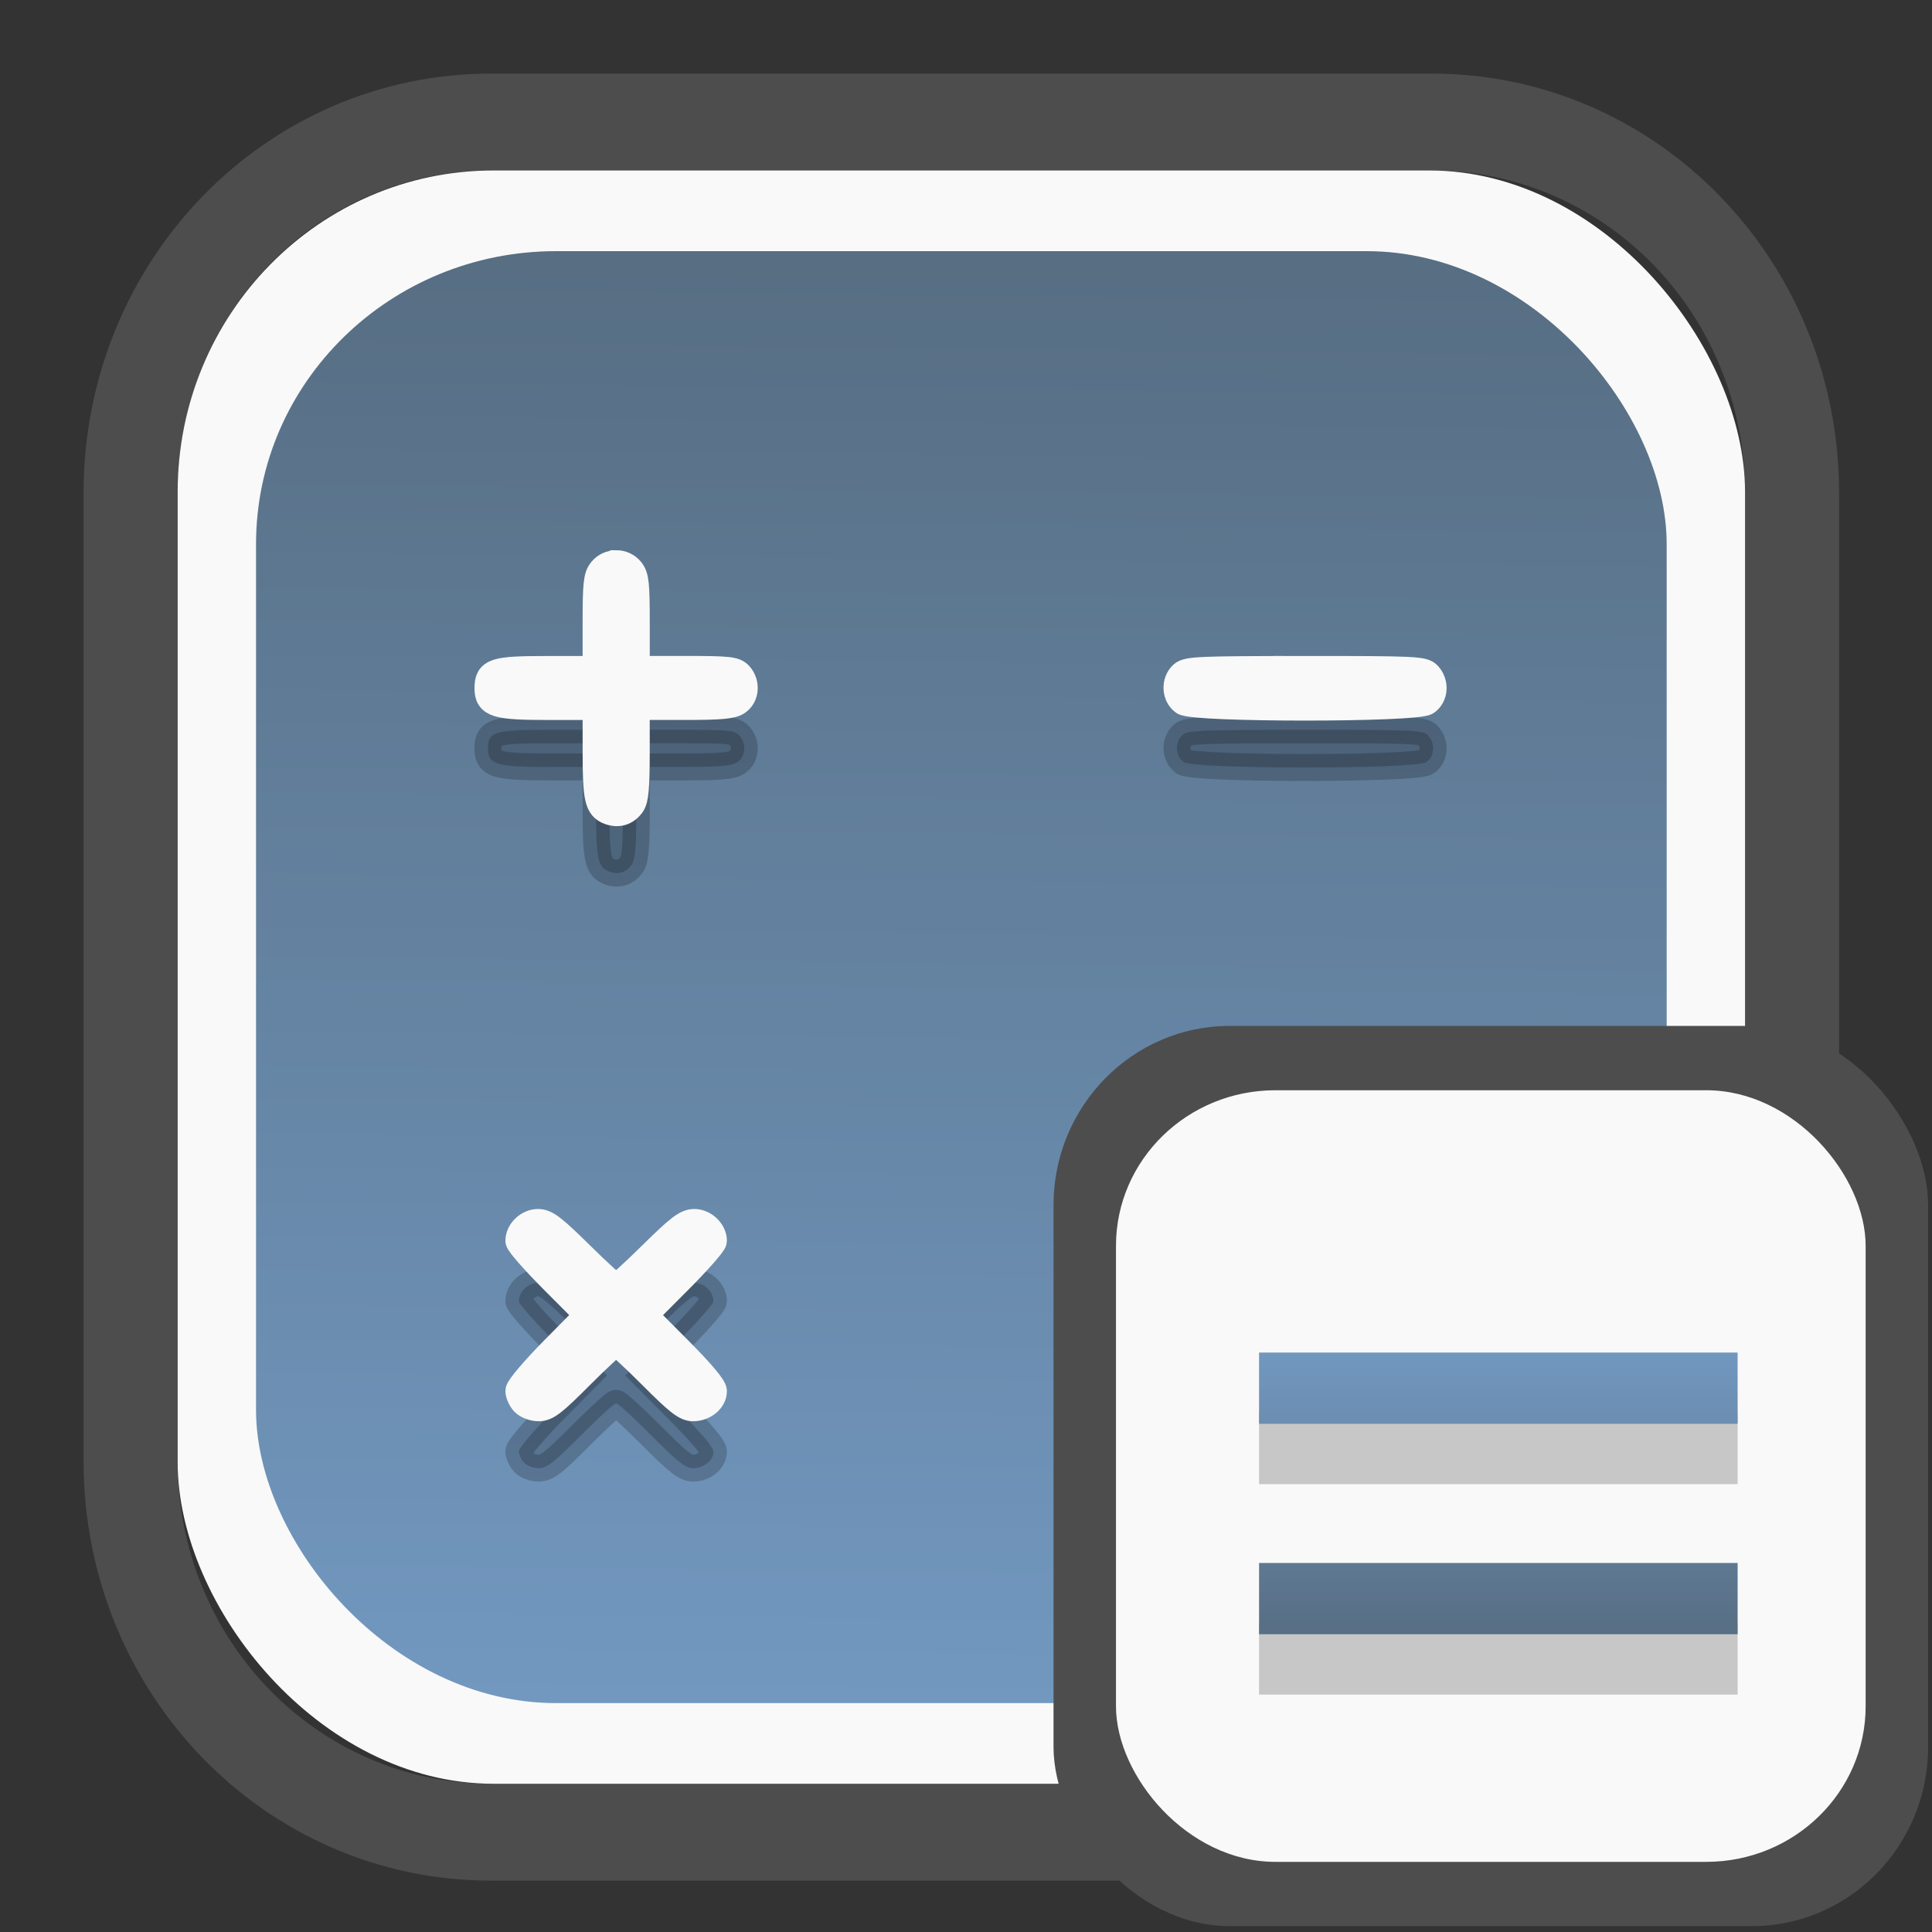 <?xml version="1.0" encoding="UTF-8" standalone="no"?>
<svg
   width="64"
   height="64"
   version="1.1"
   id="svg73"
   sodipodi:docname="sdf.svg"
   inkscape:version="1.3.2 (091e20ef0f, 2023-11-25)"
   xmlns:inkscape="http://www.inkscape.org/namespaces/inkscape"
   xmlns:sodipodi="http://sodipodi.sourceforge.net/DTD/sodipodi-0.dtd"
   xmlns:xlink="http://www.w3.org/1999/xlink"
   xmlns="http://www.w3.org/2000/svg"
   xmlns:svg="http://www.w3.org/2000/svg"
   xmlns:rdf="http://www.w3.org/1999/02/22-rdf-syntax-ns#"
   xmlns:cc="http://creativecommons.org/ns#"
   xmlns:dc="http://purl.org/dc/elements/1.1/">
  <rect width="100%" height="100%" fill="#333333" stroke="none"/>
  <sodipodi:namedview
     pagecolor="#f5f7fa"
     bordercolor="#666666"
     borderopacity="1"
     objecttolerance="10"
     gridtolerance="10"
     guidetolerance="10"
     inkscape:pageopacity="0"
     inkscape:pageshadow="2"
     inkscape:window-width="1377"
     inkscape:window-height="886"
     id="namedview75"
     showgrid="false"
     inkscape:zoom="8.8940774"
     inkscape:cx="30.244846"
     inkscape:cy="28.16481"
     inkscape:window-x="55"
     inkscape:window-y="98"
     inkscape:window-maximized="0"
     inkscape:current-layer="g877"
     inkscape:document-rotation="0"
     inkscape:pagecheckerboard="0"
     inkscape:showpageshadow="2"
     inkscape:deskcolor="#d1d1d1" />
  <defs
     id="defs29">
    <linearGradient
       id="linearGradient5"
       inkscape:collect="always">
      <stop
         style="stop-color:#576e83;stop-opacity:1;"
         offset="0"
         id="stop5" />
      <stop
         style="stop-color:#7298c0;stop-opacity:1;"
         offset="1"
         id="stop6" />
    </linearGradient>
    <inkscape:path-effect
       effect="powerclip"
       id="path-effect1980"
       is_visible="true"
       lpeversion="1"
       inverse="true"
       flatten="false"
       hide_clip="false"
       message="Use fill-rule evenodd on &lt;b&gt;fill and stroke&lt;/b&gt; dialog if no flatten result after convert clip to paths." />
    <clipPath
       clipPathUnits="userSpaceOnUse"
       id="clipPath1976">
      <rect
         x="9.678"
         y="9.925"
         width="43.343"
         height="44.613"
         rx="8.669"
         ry="8.923"
         fill="url(#linearGradient862)"
         stroke-width="2.968"
         id="rect1978"
         style="display:none;fill:#333333;fill-opacity:1"
         d="m 18.347,9.925 h 26.005 c 4.803,0 8.669,3.98 8.669,8.923 v 26.767 c 0,4.943 -3.866,8.923 -8.669,8.923 h -26.005 c -4.803,0 -8.669,-3.98 -8.669,-8.923 V 18.848 c 0,-4.943 3.866,-8.923 8.669,-8.923 z" />
      <path
         id="lpe_path-effect1980"
         style="fill:#333333;fill-opacity:1"
         class="powerclip"
         d="M 2.076,2.246 H 60.624 V 62.217 H 2.076 Z M 18.347,9.925 c -4.803,0 -8.669,3.98 -8.669,8.923 v 26.767 c 0,4.943 3.866,8.923 8.669,8.923 h 26.005 c 4.803,0 8.669,-3.98 8.669,-8.923 V 18.848 c 0,-4.943 -3.866,-8.923 -8.669,-8.923 z" />
    </clipPath>
    <linearGradient
       inkscape:collect="always"
       xlink:href="#linearGradient5"
       id="linearGradient6"
       x1="33.786"
       y1="12.971"
       x2="33.376"
       y2="52.289"
       gradientUnits="userSpaceOnUse"
       gradientTransform="matrix(1.1,0,0,1.1,-3.185,-3.234)" />
    <linearGradient
       inkscape:collect="always"
       xlink:href="#linearGradient5"
       id="linearGradient7"
       x1="49.398"
       y1="52.181"
       x2="49.398"
       y2="43.595"
       gradientUnits="userSpaceOnUse" />
  </defs>
  <g
     id="g877"
     transform="matrix(1.1,0,0,1.1,-3.185,-3.207)">
    <path
       d="m 18.347,7.246 c -6.244,0 -11.271,5.174 -11.271,11.602 v 26.767 c 0,6.427 5.027,11.602 11.271,11.602 h 26.005 c 6.244,0 11.271,-5.174 11.271,-11.602 V 18.848 c 0,-6.427 -5.027,-11.602 -11.271,-11.602 z"
       fill="url(#linearGradient910)"
       stroke-width="3.324"
       id="path33"
       style="fill:#4d4d4d;fill-opacity:1"
       clip-path="url(#clipPath1976)"
       inkscape:path-effect="#path-effect1980"
       inkscape:original-d="m 18.347203,7.2464043 c -6.244452,0 -11.2714308,5.1741617 -11.2714308,11.6016437 v 26.767119 c 0,6.427394 5.0268918,11.601644 11.2714308,11.601644 h 26.005262 c 6.244452,0 11.271431,-5.174161 11.271431,-11.601644 V 18.848048 c 0,-6.427393 -5.026893,-11.6016437 -11.271431,-11.6016437 z"
       transform="matrix(1.089,0,0,1.089,-2.294,-2.759)" />
    <rect
       x="8.246"
       y="8.049"
       width="47.201"
       height="48.584"
       rx="9.512"
       ry="9.678"
       fill="url(#linearGradient862)"
       stroke-width="3.232"
       id="rect35-7"
       style="opacity:1;fill:#f9f9f9;fill-opacity:1" />
    <rect
       x="10.606"
       y="10.479"
       width="42.481"
       height="43.725"
       rx="9.034"
       ry="8.82"
       fill="url(#linearGradient862)"
       stroke-width="2.909"
       id="rect35-7-3"
       style="fill:url(#linearGradient6)" />
    <path
       id="path1-3-3"
       style="fill:#000000;fill-opacity:1;stroke:#000000;stroke-width:0.81;stroke-dasharray:none;stroke-opacity:1;opacity:0.2"
       d="m 21.45,21.709 c -0.162,0 -0.324,0.068 -0.435,0.206 -0.146,0.18 -0.169,0.396 -0.169,1.595 v 1.384 h -1.457 c -1.61,0 -1.799,0.06 -1.799,0.568 0,0.475 0.246,0.549 1.835,0.549 h 1.421 v 1.354 c 0,1.415 0.058,1.674 0.399,1.8 0.27,0.1 0.509,0.025 0.674,-0.21 0.105,-0.15 0.138,-0.511 0.138,-1.569 v -1.375 h 1.421 c 1.136,0 1.463,-0.03 1.628,-0.146 0.247,-0.173 0.274,-0.558 0.054,-0.801 -0.137,-0.151 -0.32,-0.171 -1.629,-0.171 H 22.056 V 23.509 c 0,-1.198 -0.024,-1.415 -0.169,-1.595 -0.111,-0.137 -0.274,-0.206 -0.437,-0.206 z m 20.764,3.185 c -3.161,0 -3.555,0.016 -3.707,0.153 -0.238,0.215 -0.219,0.639 0.036,0.818 0.311,0.218 6.998,0.218 7.309,0 0.247,-0.173 0.272,-0.558 0.052,-0.801 -0.144,-0.159 -0.383,-0.171 -3.691,-0.171 z M 19.097,41.547 c -0.296,0 -0.577,0.27 -0.577,0.554 0,0.077 0.469,0.611 1.043,1.187 l 1.044,1.047 -1.044,1.057 c -0.574,0.582 -1.043,1.134 -1.043,1.228 0,0.093 0.069,0.247 0.153,0.34 0.086,0.095 0.282,0.169 0.445,0.169 0.244,0 0.442,-0.153 1.262,-0.976 0.535,-0.537 1.016,-0.978 1.069,-0.978 0.053,0 0.536,0.44 1.071,0.978 0.795,0.798 1.023,0.976 1.247,0.976 0.327,0 0.614,-0.234 0.614,-0.502 0,-0.122 -0.385,-0.578 -1.046,-1.24 l -1.044,-1.049 1.044,-1.047 c 0.575,-0.576 1.046,-1.112 1.046,-1.19 0,-0.284 -0.281,-0.554 -0.577,-0.554 -0.24,0 -0.452,0.16 -1.28,0.976 -0.545,0.537 -1.029,0.978 -1.074,0.978 -0.046,0 -0.529,-0.44 -1.074,-0.978 -0.828,-0.816 -1.038,-0.976 -1.278,-0.976 z" />
    <path
       id="path1-3"
       style="fill:#f9f9f9;fill-opacity:1;stroke:#f9f9f9;stroke-width:0.81;stroke-dasharray:none;stroke-opacity:1"
       d="m 21.45,19.891 c -0.162,0 -0.324,0.068 -0.435,0.206 -0.146,0.18 -0.169,0.396 -0.169,1.595 v 1.384 h -1.457 c -1.61,0 -1.799,0.06 -1.799,0.568 0,0.475 0.246,0.549 1.835,0.549 h 1.421 v 1.354 c 0,1.415 0.058,1.674 0.399,1.8 0.27,0.1 0.509,0.025 0.674,-0.21 0.105,-0.15 0.138,-0.511 0.138,-1.569 V 24.192 h 1.421 c 1.136,0 1.463,-0.03 1.628,-0.146 0.247,-0.173 0.274,-0.558 0.054,-0.801 -0.137,-0.151 -0.32,-0.171 -1.629,-0.171 h -1.473 v -1.384 c 0,-1.198 -0.024,-1.415 -0.169,-1.595 -0.111,-0.137 -0.274,-0.206 -0.437,-0.206 z m 20.764,3.185 c -3.161,0 -3.555,0.016 -3.707,0.153 -0.238,0.215 -0.219,0.639 0.036,0.818 0.311,0.218 6.998,0.218 7.309,0 0.247,-0.173 0.272,-0.558 0.052,-0.801 -0.144,-0.159 -0.383,-0.171 -3.691,-0.171 z M 19.097,39.729 c -0.296,0 -0.577,0.27 -0.577,0.554 0,0.077 0.469,0.611 1.043,1.187 l 1.044,1.047 -1.044,1.057 c -0.574,0.582 -1.043,1.134 -1.043,1.228 0,0.093 0.069,0.247 0.153,0.34 0.086,0.095 0.282,0.169 0.445,0.169 0.244,0 0.442,-0.153 1.262,-0.976 0.535,-0.537 1.016,-0.978 1.069,-0.978 0.053,0 0.536,0.44 1.071,0.978 0.795,0.798 1.023,0.976 1.247,0.976 0.327,0 0.614,-0.234 0.614,-0.502 0,-0.122 -0.385,-0.578 -1.046,-1.24 l -1.044,-1.049 1.044,-1.047 c 0.575,-0.576 1.046,-1.112 1.046,-1.19 0,-0.284 -0.281,-0.554 -0.577,-0.554 -0.24,0 -0.452,0.16 -1.28,0.976 -0.545,0.537 -1.029,0.978 -1.074,0.978 -0.046,0 -0.529,-0.44 -1.074,-0.978 -0.828,-0.816 -1.038,-0.976 -1.278,-0.976 z" />
    <rect
       x="34.622"
       y="33.811"
       width="26.339"
       height="27.11"
       rx="5.308"
       ry="5.4"
       fill="url(#linearGradient862)"
       stroke-width="1.803"
       id="rect35-7-0"
       style="fill:#4d4d4d;fill-opacity:1" />
    <rect
       x="36.503"
       y="35.748"
       width="22.576"
       height="23.237"
       rx="4.801"
       ry="4.687"
       fill="url(#linearGradient862)"
       stroke-width="1.546"
       id="rect35-7-3-2"
       style="fill:#f9f9f9" />
    <path
       style="fill:#f5f7fa;stroke-width:0.204;fill-opacity:1"
       d=""
       id="path3" />
    <path
       id="path2-5"
       style="fill:#000000;stroke:none;stroke-width:0.102;stroke-opacity:1;opacity:0.2"
       d="m 40.812,45.465 v 1.074 1.072 h 7.207 7.205 v -1.072 -1.074 h -7.205 z m 0,6.337 v 1.074 1.072 h 7.207 7.205 v -1.072 -1.074 h -7.205 z" />
    <path
       id="path2"
       style="opacity:1;fill:url(#linearGradient7);stroke:none;stroke-width:0.102;stroke-opacity:1"
       d="m 40.812,43.647 v 1.074 1.072 h 7.207 7.205 v -1.072 -1.074 h -7.205 z m 0,6.337 v 1.074 1.072 h 7.207 7.205 v -1.072 -1.074 h -7.205 z" />
  </g>
</svg>
